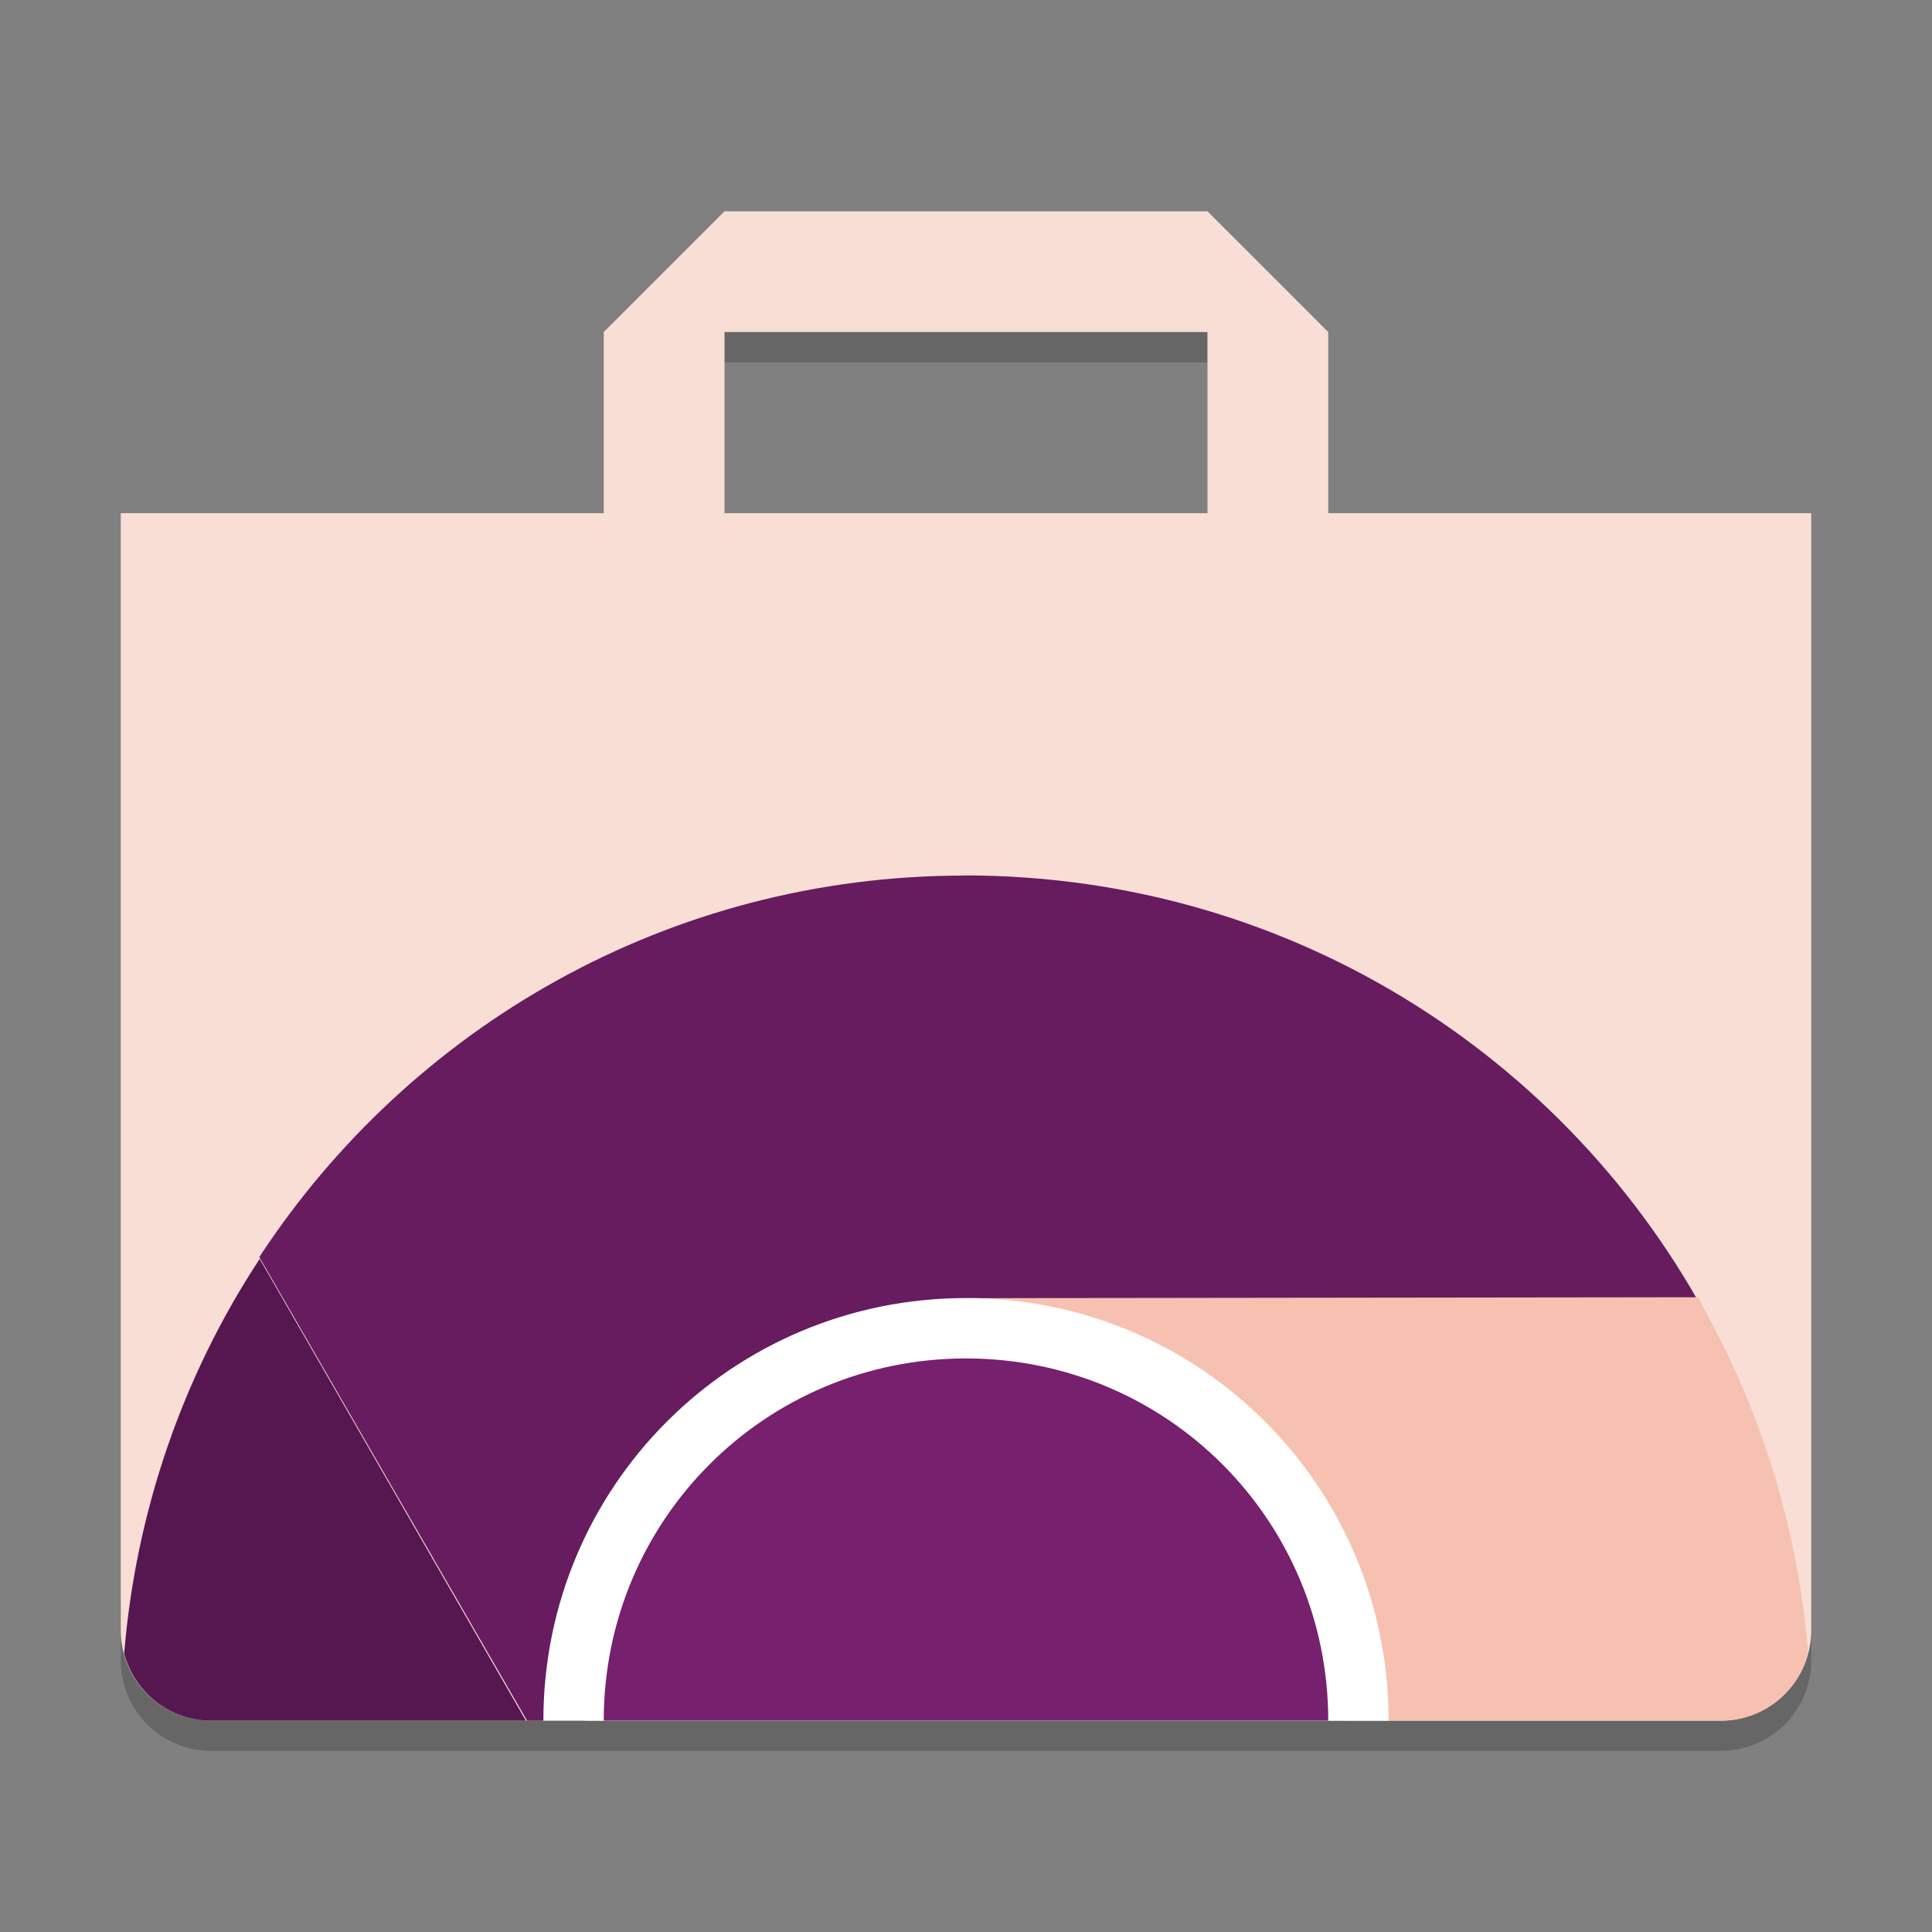 <svg xmlns="http://www.w3.org/2000/svg" width="64" height="64" version="1">
 <rect width="100%" height="100%" fill="#808080" stroke="none"/>
 <path style="opacity:0.2" d="m 24,10 0,2 16,0 0,-2 -16,0 z M 4,53 4,55 c 0,1.662 1.338,3 3,3 l 50,0 c 1.662,0 3,-1.338 3,-3 l 0,-2 c 0,1.662 -1.338,3 -3,3 L 7,56 C 5.338,56 4,54.662 4,53 Z"/>
 <path style="fill:#f9ded5" d="m 24,7 -4,4 0,6 -16,0 0,37 c 0,1.662 1.338,3 3,3 l 50,0 c 1.662,0 3,-1.338 3,-3 l 0,-37 -16,0 0,-6 -4,-4 z m 0,4 16,0 0,6 -16,0 z"/>
 <path style="fill:#661c5f" d="m 31.957,29 0,0.004 c -9.808,0 -18.381,5.029 -23.367,12.637 L 17.461,57 l 1.918,0 c -3e-6,-0.004 0,-0.008 0,-0.012 0,-6.976 5.652,-9.021 12.578,-9.797 l 24.988,-2.801 C 52.358,35.241 42.917,29 31.957,29 Z"/>
 <path style="fill:#561750" d="M 8.602,41.703 C 6.021,45.628 4.494,50.133 4.113,54.777 4.456,56.057 5.609,57 7,57 L 17.422,57 8.602,41.703 Z"/>
 <path style="fill:#f6c1b0" d="M 56.254,42.973 32,43.004 c 2.027,0.055 4.442,1.992 6.328,3.082 C 42.377,48.426 44.622,52.65 44.617,57 L 57,57 c 1.404,0 2.564,-0.96 2.895,-2.258 C 59.599,51.146 58.623,47.632 57,44.406 l -0.746,-1.434 z"/>
 <path style="fill:#ffffff" d="m 32,43 c -7.756,0 -14,6.244 -14,14 l 28,0 C 46,49.244 39.756,43 32,43 Z"/>
 <path style="fill:#76206e" d="m 32,45 c -6.648,0 -12,5.352 -12,12 l 24,0 C 44,50.352 38.648,45 32,45 Z"/>
</svg>
